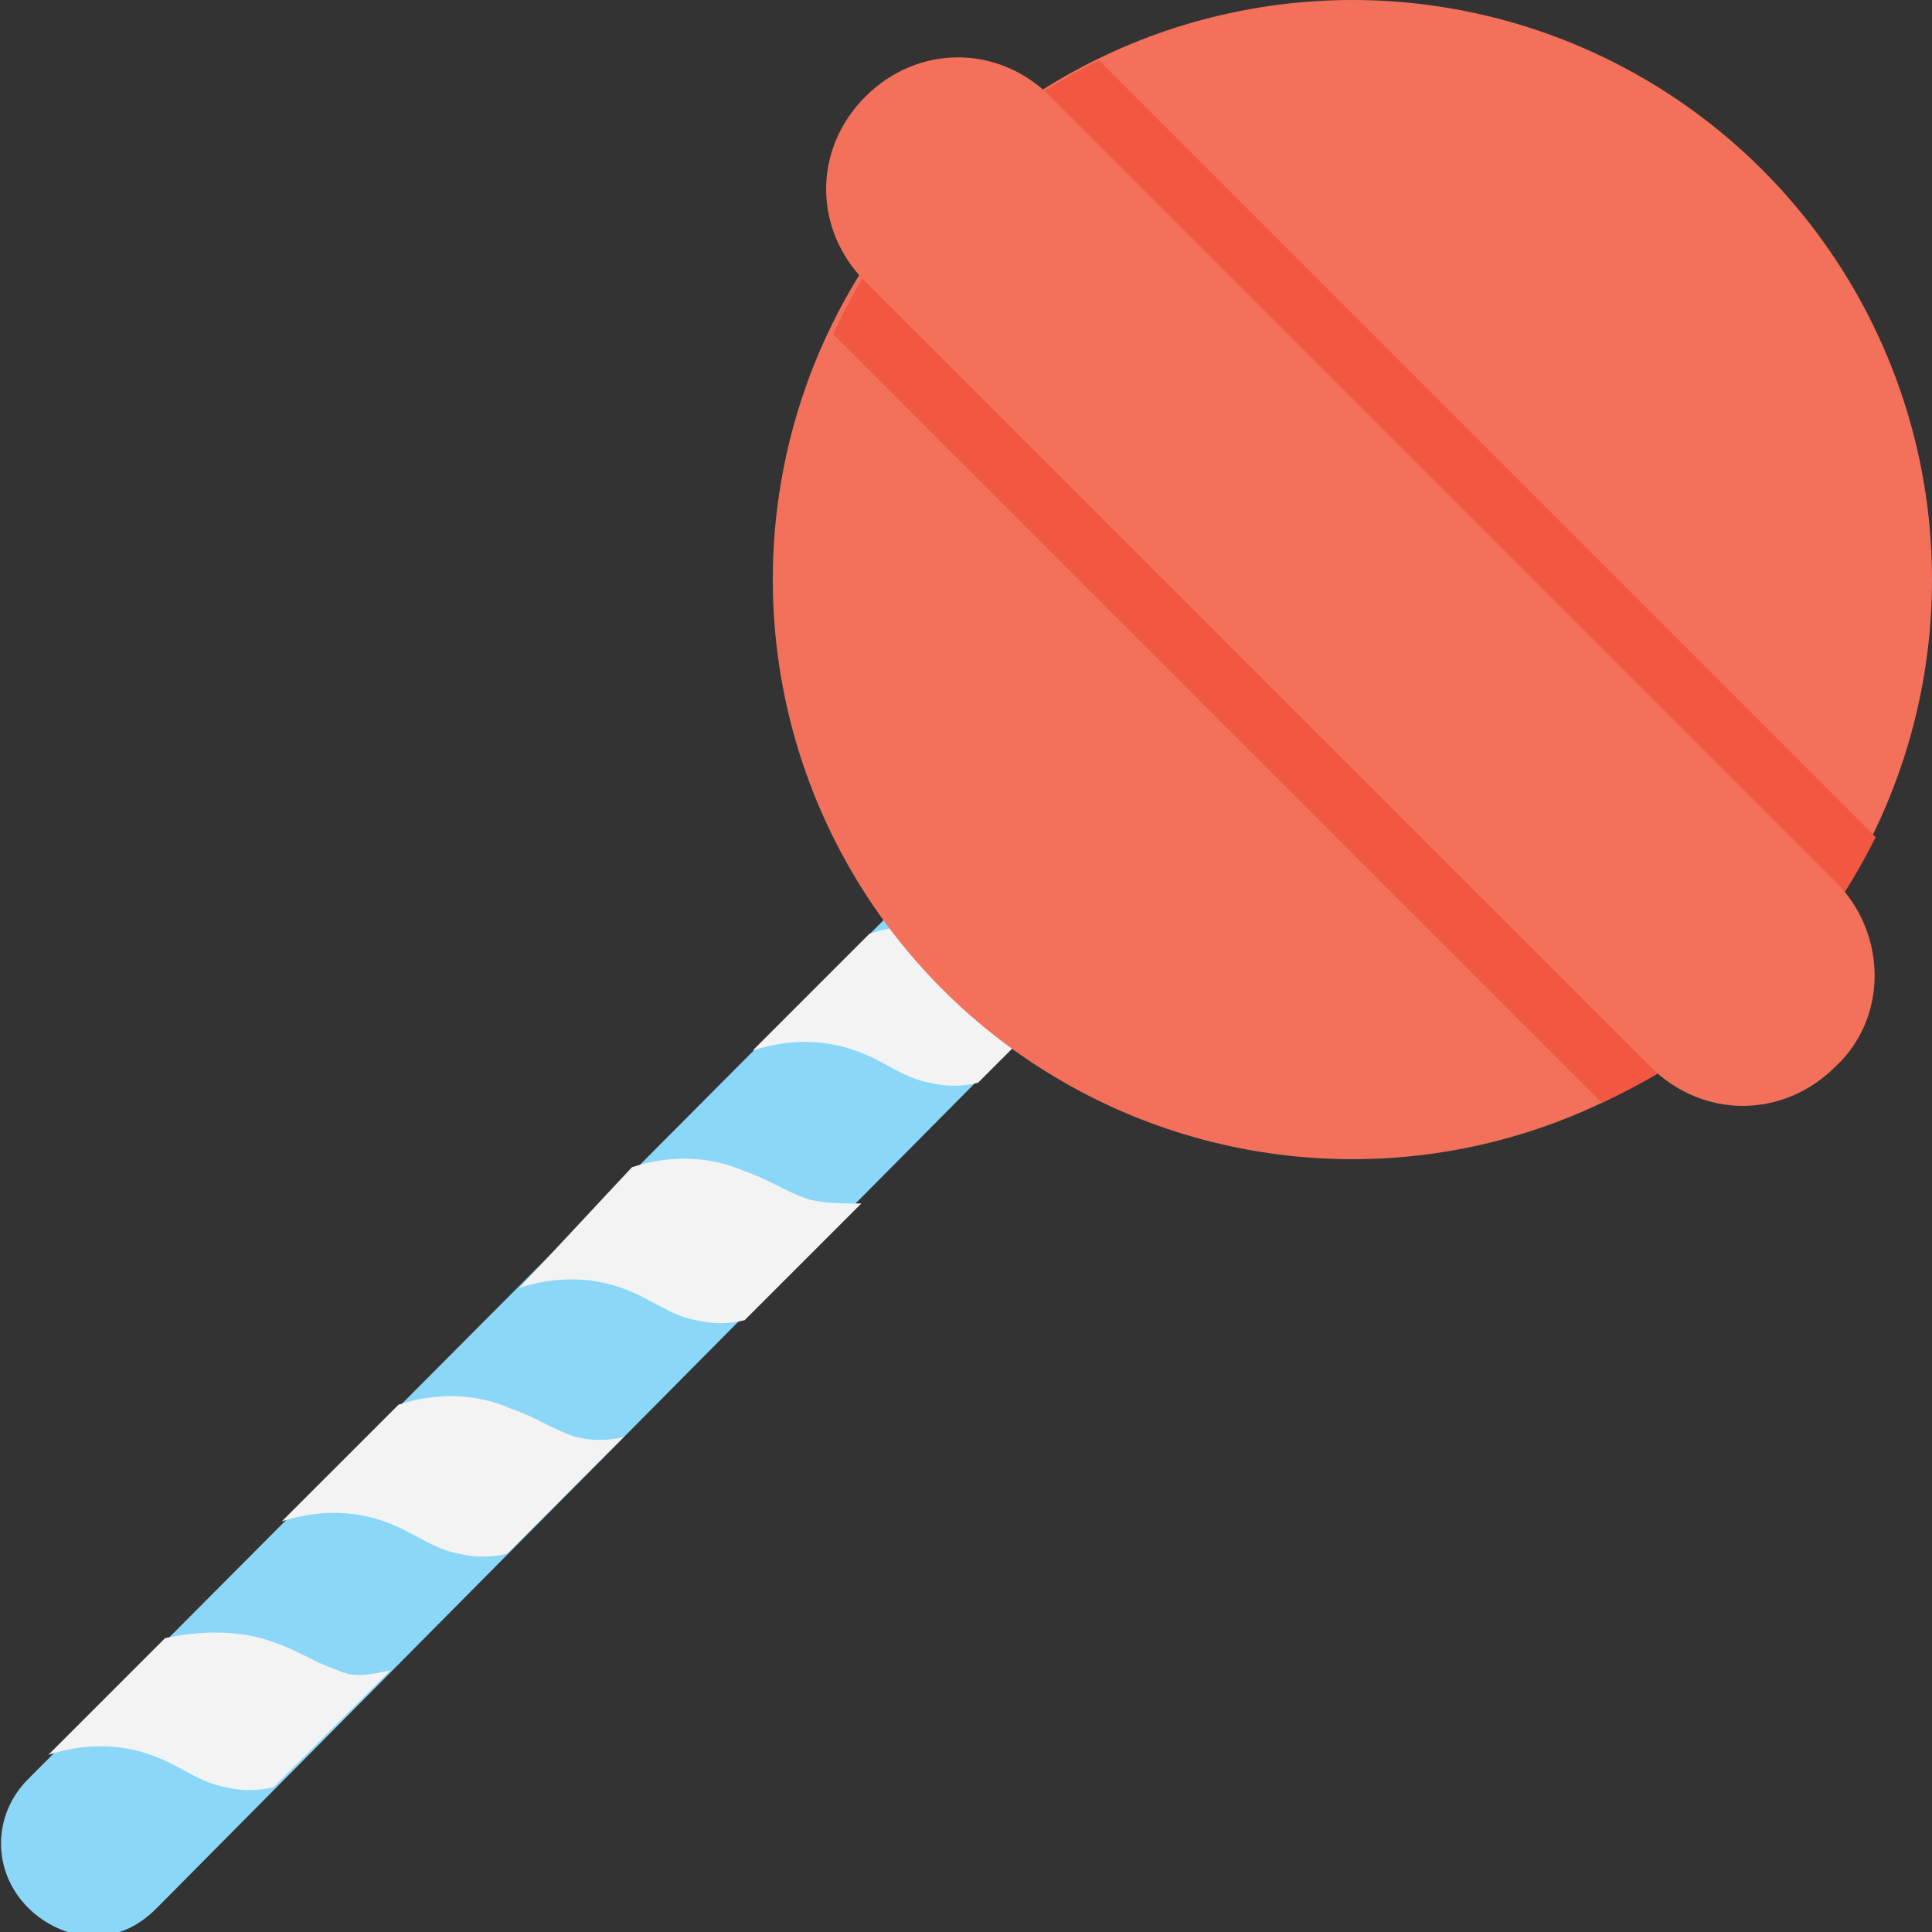 <?xml version="1.0" encoding="utf-8"?>
<!-- Generator: Adobe Illustrator 18.0.0, SVG Export Plug-In . SVG Version: 6.00 Build 0)  -->
<!DOCTYPE svg PUBLIC "-//W3C//DTD SVG 1.1//EN" "http://www.w3.org/Graphics/SVG/1.1/DTD/svg11.dtd">
<svg version="1.1" id="Layer_1" xmlns="http://www.w3.org/2000/svg" xmlns:xlink="http://www.w3.org/1999/xlink" x="0px" y="0px"
	 viewBox="0 0 48 48" enable-background="new 0 0 48 48" xml:space="preserve">
<rect x="0" y="0" width="48" height="48" fill="#333333" stroke="none"/>
<g>
	<g>
		<g>
			<path fill="#8BD7F8" d="M25,19.8L0.7,44.2c-0.9,0.9-0.9,2.3,0,3.2c0.4,0.4,1,0.7,1.6,0.7c0.6,0,1.1-0.2,1.6-0.7L28.1,23L25,19.8z
				"/>
			<g>
				<path fill="#F3F3F3" d="M8.4,41.5c-0.6-0.2-1-0.5-1.6-0.7C6,40.5,5,40.5,4.1,40.7l-2.9,2.9c0.9-0.3,1.9-0.3,2.8,0.1
					c0.5,0.2,1,0.6,1.6,0.7c0.4,0.1,0.8,0.1,1.2,0l2.9-2.9C9.2,41.6,8.8,41.7,8.4,41.5z"/>
				<path fill="#F3F3F3" d="M26,24c-0.6-0.2-1-0.5-1.6-0.7c-0.9-0.4-1.9-0.4-2.8-0.1l-2.9,2.9c0.9-0.3,1.9-0.3,2.8,0.1
					c0.5,0.2,1,0.6,1.6,0.7c0.4,0.1,0.8,0.1,1.2,0l2.9-2.9C26.8,24.1,26.4,24.1,26,24z"/>
				<path fill="#F3F3F3" d="M20.1,29.8c-0.6-0.2-1-0.5-1.6-0.7c-0.9-0.4-1.9-0.4-2.8-0.1L12.9,32c0.9-0.3,1.9-0.3,2.8,0.1
					c0.5,0.2,1,0.6,1.6,0.7c0.4,0.1,0.8,0.1,1.2,0l2.9-2.9C20.9,29.9,20.5,29.9,20.1,29.8z"/>
				<path fill="#F3F3F3" d="M14.3,35.7c-0.6-0.2-1-0.5-1.6-0.7c-0.9-0.4-1.9-0.4-2.8-0.1L7,37.8c0.9-0.3,1.9-0.3,2.8,0.1
					c0.5,0.2,1,0.6,1.6,0.7c0.4,0.1,0.8,0.1,1.2,0l2.9-2.9C15.1,35.8,14.7,35.8,14.3,35.7z"/>
			</g>
		</g>
		<g>
			<circle fill="#F3705B" cx="33.6" cy="14.4" r="14.4"/>
			<path fill="#F15741" d="M27.3,1.5c-1.4,0.7-2.7,1.6-3.8,2.7c-1.2,1.2-2.1,2.6-2.8,4.1l19.1,19.1c1.5-0.7,2.9-1.6,4.1-2.8
				c1.1-1.1,2-2.4,2.7-3.8L27.3,1.5z"/>
			<path fill="#F3705B" d="M45.6,21.9L26.1,2.4c-1.3-1.3-3.3-1.3-4.6,0c-1.3,1.3-1.3,3.3,0,4.6L41,26.5c1.3,1.3,3.3,1.3,4.6,0
				C46.9,25.3,46.9,23.2,45.6,21.9z"/>
		</g>
	</g>
</g>
</svg>
